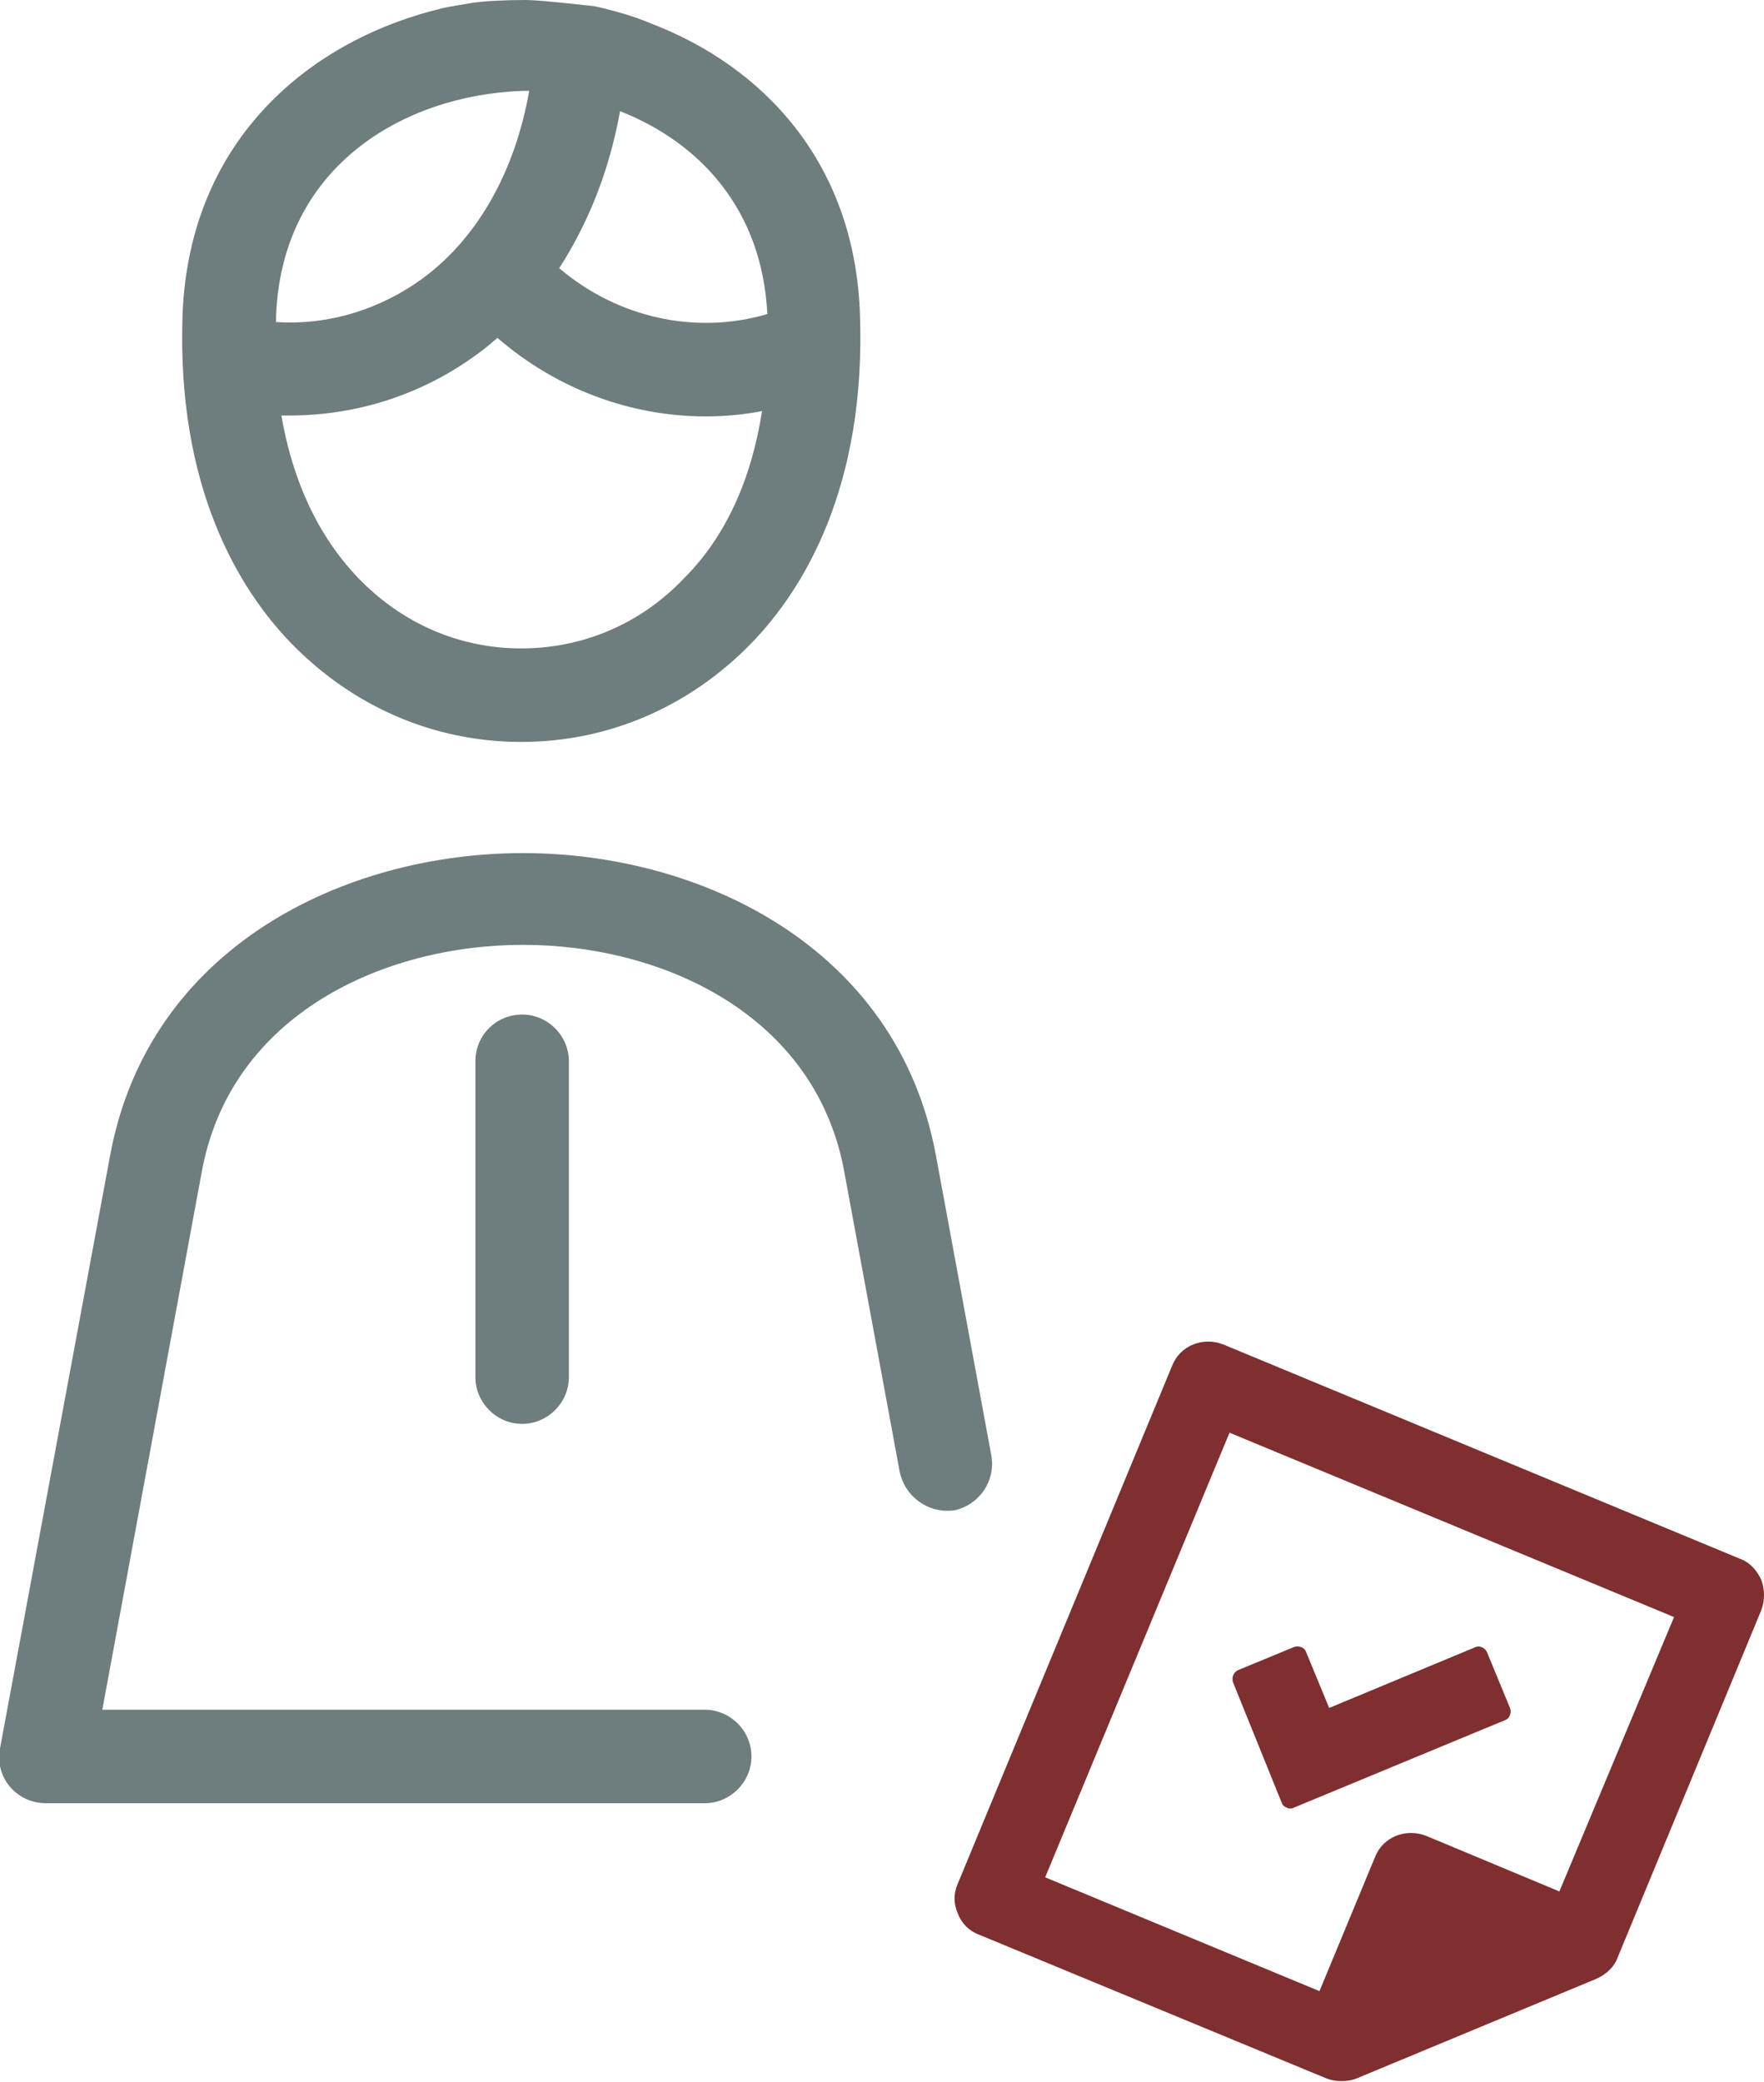 <svg version="1.1" xmlns="http://www.w3.org/2000/svg" viewBox="0 0 200 236">
	<path fill="#6E7D7D" d="M102,166.8l-6.3-34.1c-3.3-17.7-20.6-25.6-36.4-25.6c-15.8,0-33.1,7.9-36.4,25.6l-11.3,61.1l68.3,0
		c2.9,0,5.3,2.4,5.3,5.3c0,2.9-2.4,5.3-5.3,5.3l-74.7,0c-1.6,0-3.1-0.7-4.1-1.9s-1.4-2.8-1.1-4.3l12.5-67.3
		c4.4-23.6,26.6-34.2,46.8-34.2c20.1,0,42.4,10.6,46.8,34.2l6.3,34.1c0.5,2.9-1.4,5.6-4.2,6.2C105.3,171.6,102.6,169.7,102,166.8z
		 M33,72.9c-6-6.2-13-17.8-12.3-37.3C21.5,15.6,35.4,4.4,50.3,0.9c0.9-0.2,2.2-0.4,3.4-0.6C55.2,0.1,57.5,0,59.6,0
		c1.8,0,7.6,0.7,7.8,0.7c2.2,0.5,4.4,1.1,6.5,2c12.5,4.8,23,15.6,23.6,32.9c0.7,19.5-6.3,31.1-12.3,37.3c-7,7.2-16.2,11.2-26.1,11.2
		S40,80.1,33,72.9z M86.4,46.6c-2.1,0.4-4.2,0.6-6.4,0.6c-8.5,0-16.9-3.1-23.6-8.9c-0.7,0.6-1.4,1.2-2.1,1.7
		c-6.3,4.7-13.8,7.1-21.5,7.1c-0.3,0-0.6,0-0.9,0c1.3,7.5,4.2,13.7,8.7,18.4c5,5.2,11.5,8,18.5,8c7,0,13.6-2.8,18.5-8
		C82.3,60.8,85.2,54.3,86.4,46.6z M70.3,12.6c-1.2,6.7-3.6,12.7-6.9,17.8C70,36,78.8,38,87,35.6C86.4,23.6,79.2,16.1,70.3,12.6z
		 M31.3,35.9c0,0.2,0,0.4,0,0.6c5.9,0.4,11.8-1.4,16.7-5c6.2-4.6,10.4-12.1,12-21.2c-0.3,0-0.6,0-0.8,0
		C45.7,10.8,31.9,18.9,31.3,35.9z M53.9,120.3v35.8c0,2.9,2.4,5.3,5.3,5.3c2.9,0,5.3-2.4,5.3-5.3v-35.8c0-2.9-2.4-5.3-5.3-5.3
		C56.3,115,53.9,117.3,53.9,120.3z"/>

		<path fill="#7F2F2F" d="M199.7,179.1c-0.5-1.1-1.3-2-2.4-2.4l-58.6-24.3c-2.3-0.9-4.9,0.1-5.8,2.4l-24.3,58.7c-0.5,1.1-0.5,2.3,0,3.4
			c0.4,1.1,1.3,2,2.4,2.4l39.4,16.3c0.5,0.2,1.1,0.3,1.7,0.3c0.6,0,1.2-0.1,1.7-0.3l27.2-11.3c1.1-0.5,2-1.3,2.4-2.4l16.3-39.4
			C200.1,181.4,200.1,180.2,199.7,179.1z M176.8,214.4l-15.1-6.3c-2.3-0.9-4.9,0.1-5.8,2.4l-6.3,15.2l-31.1-12.9l20.9-50.4
			l50.4,20.9L176.8,214.4z"/>
		<path fill="#7F2F2F" d="M145.3,204.3c0.1,0.3,0.3,0.5,0.6,0.6c0.1,0.1,0.3,0.1,0.4,0.1c0.1,0,0.3,0,0.4-0.1l23.9-9.9
			c0.3-0.1,0.5-0.3,0.6-0.6c0.1-0.3,0.1-0.5,0-0.8l-2.6-6.3c-0.2-0.5-0.8-0.8-1.3-0.6l-16.6,6.9l-2.6-6.3c-0.1-0.3-0.3-0.5-0.6-0.6
			c-0.3-0.1-0.5-0.1-0.8,0l-6.3,2.6c-0.5,0.2-0.8,0.8-0.6,1.4L145.3,204.3z"/>
</svg>

